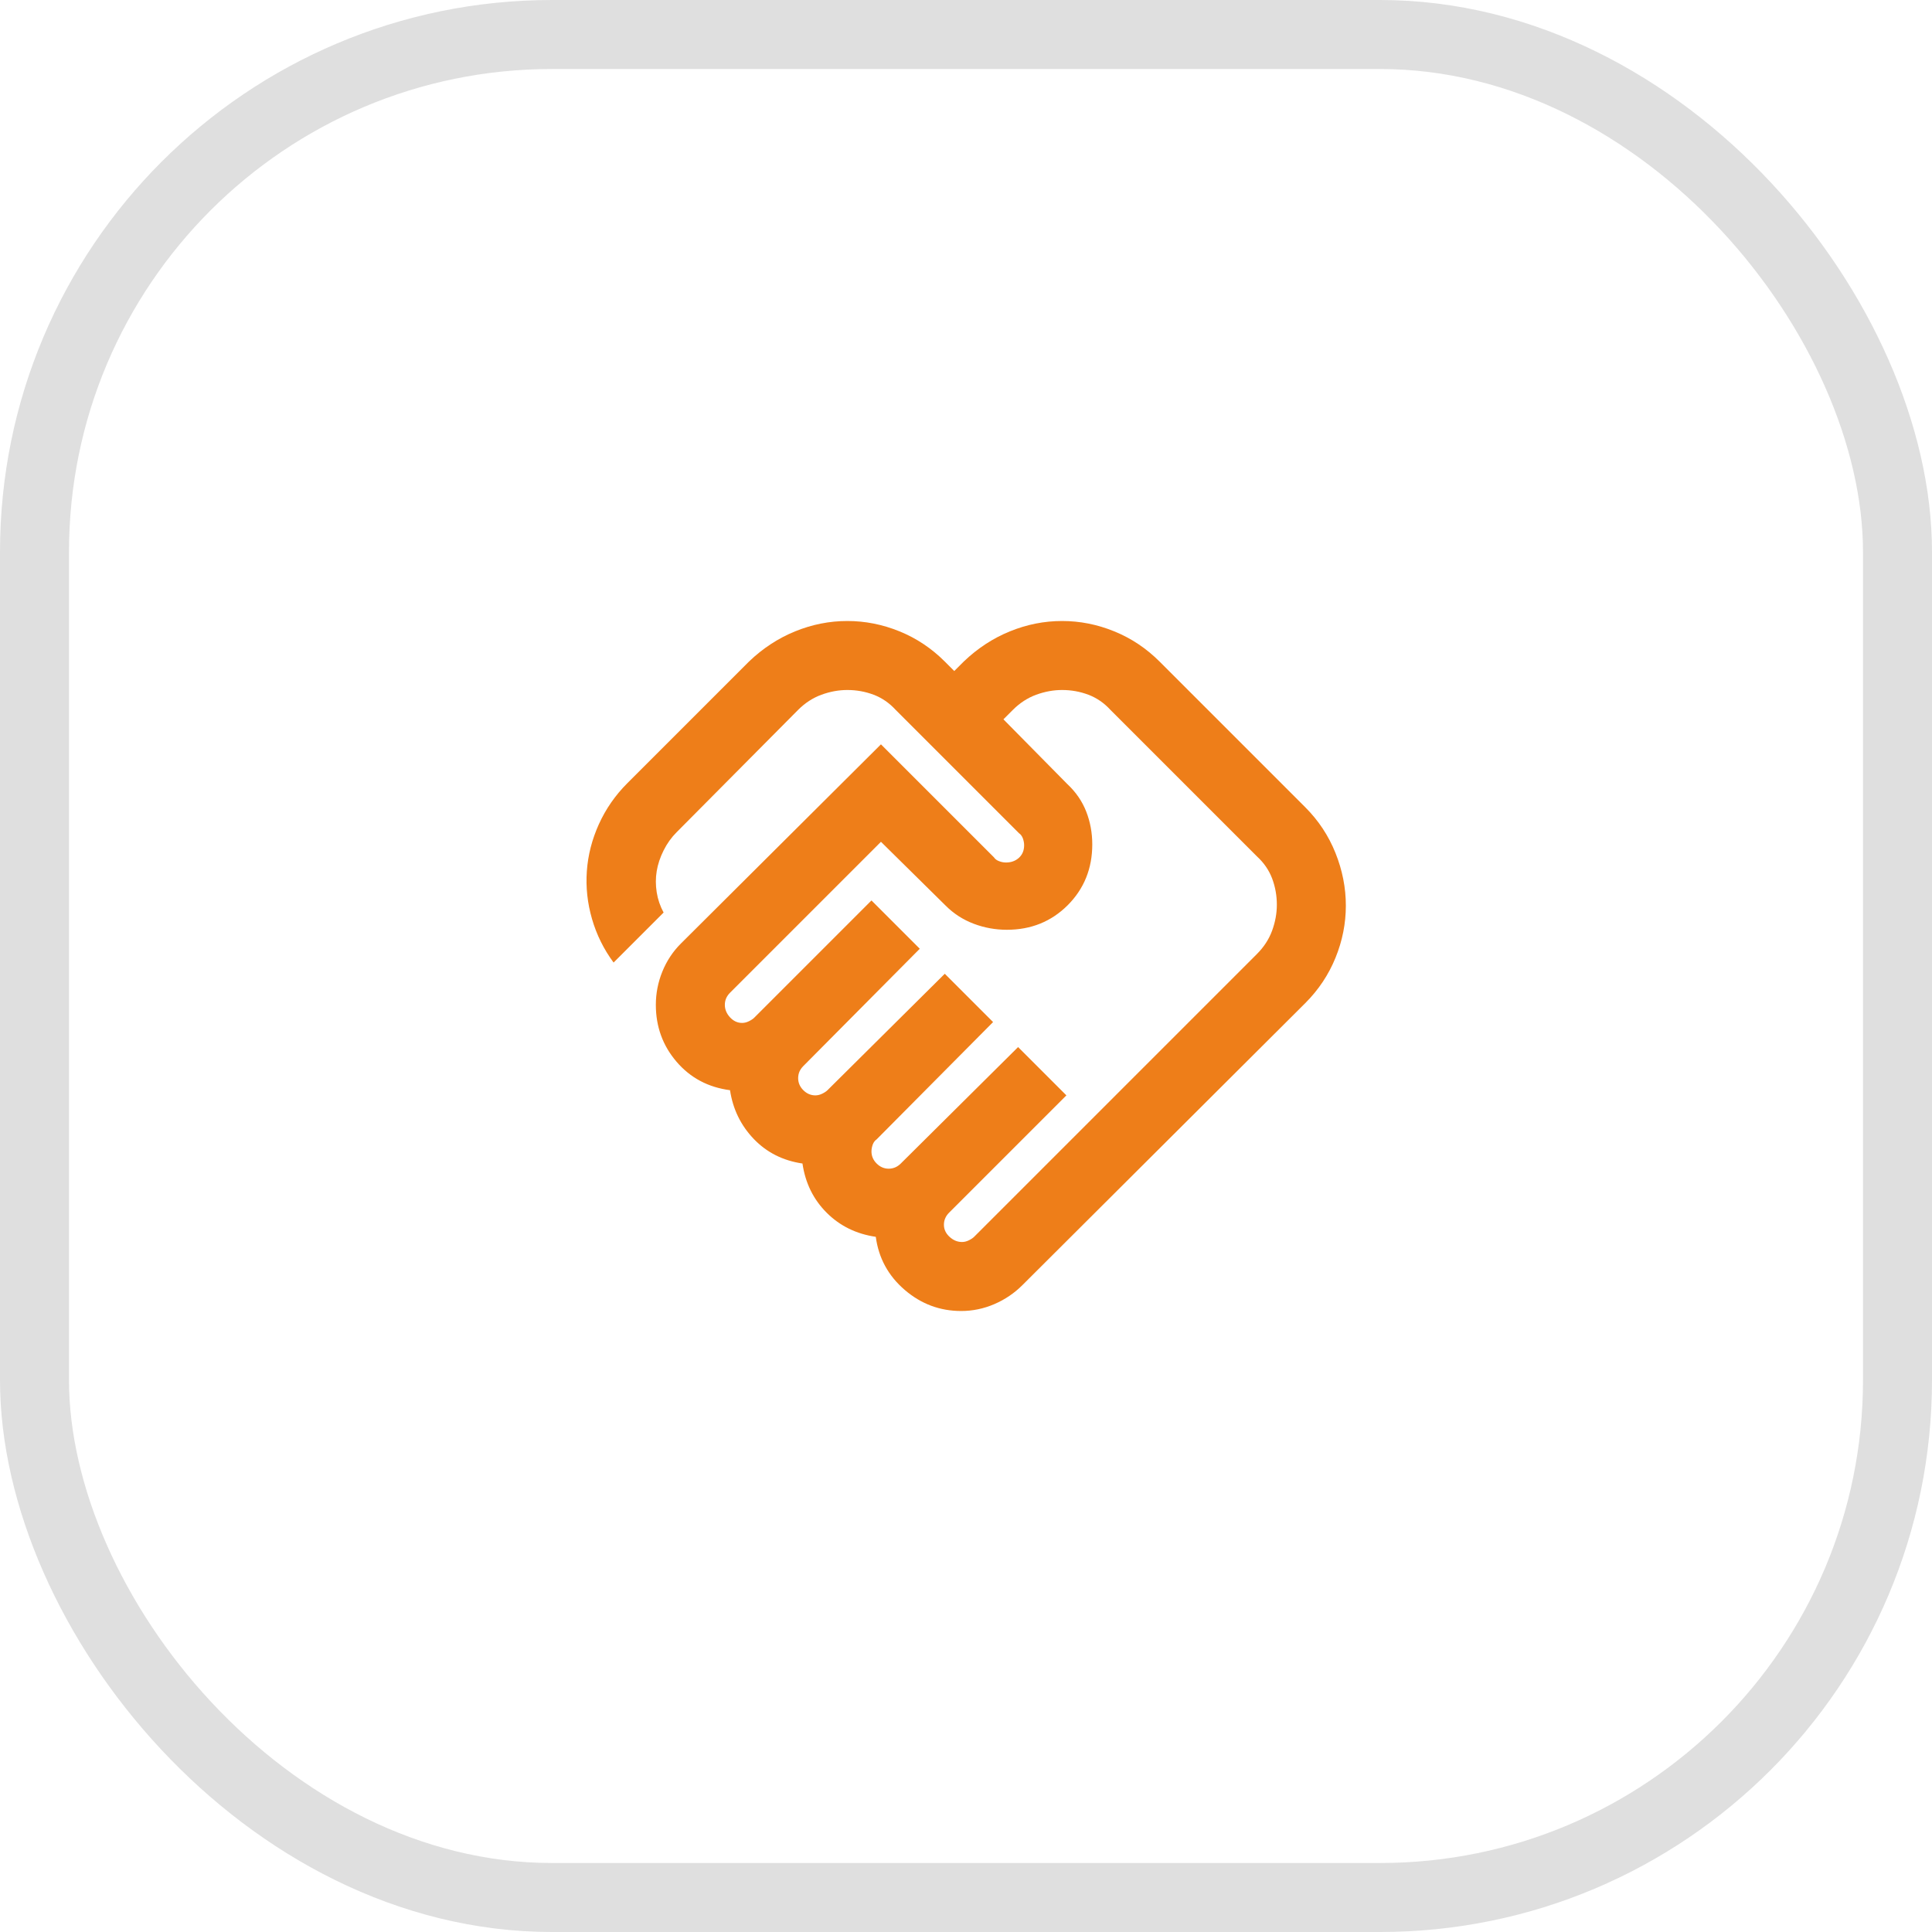 <svg width="56" height="56" viewBox="0 0 56 56" fill="none" xmlns="http://www.w3.org/2000/svg">
<mask id="mask0_203_9860" style="mask-type:alpha" maskUnits="userSpaceOnUse" x="16" y="16" width="24" height="24">
<rect x="16" y="16" width="24" height="24" fill="#D9D9D9"/>
</mask>
<g mask="url(#mask0_203_9860)">
<path d="M27.885 36C27.952 36 28.018 35.983 28.085 35.95C28.152 35.917 28.202 35.883 28.235 35.85L36.435 27.65C36.635 27.45 36.781 27.225 36.873 26.975C36.964 26.725 37.01 26.475 37.01 26.225C37.01 25.958 36.964 25.704 36.873 25.462C36.781 25.221 36.635 25.008 36.435 24.825L32.185 20.575C32.002 20.375 31.789 20.229 31.547 20.137C31.306 20.046 31.052 20 30.785 20C30.535 20 30.285 20.046 30.035 20.137C29.785 20.229 29.56 20.375 29.36 20.575L29.085 20.85L30.935 22.725C31.185 22.958 31.368 23.225 31.485 23.525C31.602 23.825 31.66 24.142 31.66 24.475C31.66 25.175 31.422 25.762 30.948 26.238C30.473 26.712 29.885 26.95 29.185 26.95C28.852 26.95 28.531 26.892 28.223 26.775C27.914 26.658 27.643 26.483 27.41 26.25L25.535 24.4L21.16 28.775C21.11 28.825 21.073 28.879 21.047 28.938C21.023 28.996 21.01 29.058 21.01 29.125C21.01 29.258 21.06 29.379 21.16 29.488C21.26 29.596 21.377 29.65 21.51 29.65C21.577 29.65 21.643 29.633 21.71 29.6C21.777 29.567 21.827 29.533 21.86 29.5L25.26 26.1L26.66 27.5L23.285 30.9C23.235 30.95 23.198 31.004 23.172 31.062C23.148 31.121 23.135 31.183 23.135 31.25C23.135 31.383 23.185 31.5 23.285 31.6C23.385 31.7 23.502 31.75 23.635 31.75C23.702 31.75 23.768 31.733 23.835 31.7C23.902 31.667 23.952 31.633 23.985 31.6L27.385 28.225L28.785 29.625L25.41 33.025C25.36 33.058 25.323 33.108 25.297 33.175C25.273 33.242 25.26 33.308 25.26 33.375C25.26 33.508 25.31 33.625 25.41 33.725C25.51 33.825 25.627 33.875 25.76 33.875C25.827 33.875 25.889 33.862 25.948 33.837C26.006 33.812 26.06 33.775 26.11 33.725L29.51 30.35L30.91 31.75L27.51 35.15C27.46 35.2 27.422 35.254 27.398 35.312C27.372 35.371 27.36 35.433 27.36 35.5C27.36 35.633 27.414 35.75 27.523 35.85C27.631 35.95 27.752 36 27.885 36ZM27.86 38C27.243 38 26.698 37.796 26.223 37.388C25.747 36.979 25.468 36.467 25.385 35.85C24.818 35.767 24.343 35.533 23.96 35.15C23.577 34.767 23.343 34.292 23.26 33.725C22.693 33.642 22.223 33.404 21.848 33.013C21.473 32.621 21.243 32.15 21.16 31.6C20.527 31.517 20.01 31.242 19.61 30.775C19.21 30.308 19.01 29.758 19.01 29.125C19.01 28.792 19.073 28.471 19.198 28.163C19.323 27.854 19.502 27.583 19.735 27.35L25.535 21.575L28.81 24.85C28.843 24.9 28.893 24.938 28.96 24.962C29.027 24.988 29.093 25 29.16 25C29.31 25 29.435 24.954 29.535 24.863C29.635 24.771 29.685 24.65 29.685 24.5C29.685 24.433 29.672 24.367 29.648 24.3C29.622 24.233 29.585 24.183 29.535 24.15L25.96 20.575C25.777 20.375 25.564 20.229 25.323 20.137C25.081 20.046 24.827 20 24.56 20C24.31 20 24.06 20.046 23.81 20.137C23.56 20.229 23.335 20.375 23.135 20.575L19.61 24.125C19.46 24.275 19.335 24.45 19.235 24.65C19.135 24.85 19.068 25.05 19.035 25.25C19.002 25.45 19.002 25.654 19.035 25.863C19.068 26.071 19.135 26.267 19.235 26.45L17.785 27.9C17.502 27.517 17.293 27.096 17.16 26.637C17.027 26.179 16.977 25.717 17.01 25.25C17.043 24.783 17.16 24.329 17.36 23.887C17.56 23.446 17.835 23.05 18.185 22.7L21.71 19.175C22.11 18.792 22.556 18.5 23.047 18.3C23.539 18.1 24.043 18 24.56 18C25.077 18 25.581 18.1 26.073 18.3C26.564 18.5 27.002 18.792 27.385 19.175L27.66 19.45L27.935 19.175C28.335 18.792 28.781 18.5 29.273 18.3C29.764 18.1 30.268 18 30.785 18C31.302 18 31.806 18.1 32.297 18.3C32.789 18.5 33.227 18.792 33.61 19.175L37.835 23.4C38.218 23.783 38.51 24.225 38.71 24.725C38.91 25.225 39.01 25.733 39.01 26.25C39.01 26.767 38.91 27.271 38.71 27.762C38.51 28.254 38.218 28.692 37.835 29.075L29.635 37.25C29.402 37.483 29.131 37.667 28.823 37.8C28.514 37.933 28.193 38 27.86 38Z" fill="#EE7E19"/>
</g>
<rect x="1" y="1" width="54" height="54" rx="15" stroke="#333333" stroke-opacity="0.16" stroke-width="2"/>
</svg>
